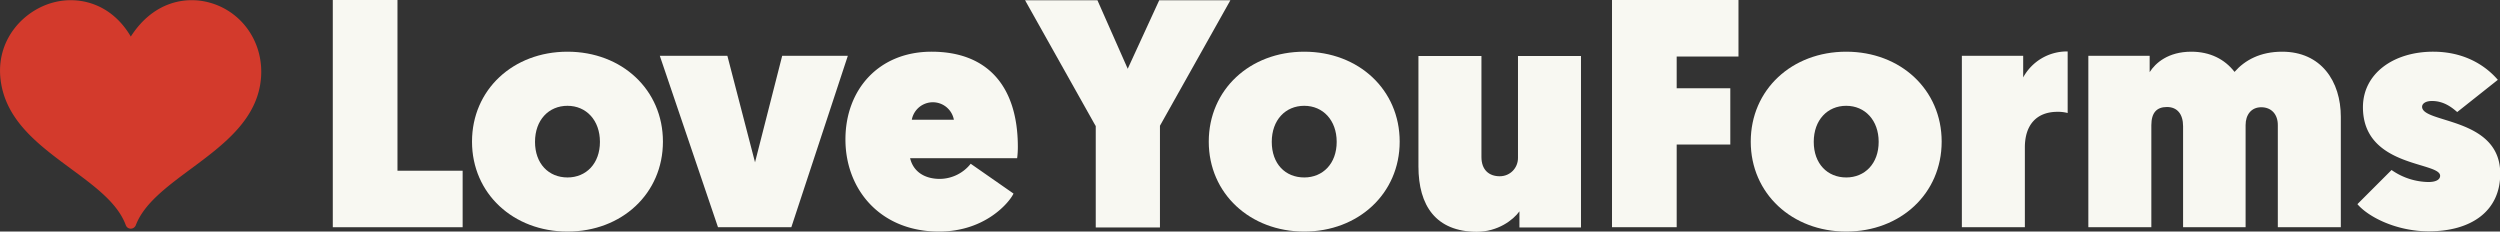 <svg xmlns="http://www.w3.org/2000/svg" width="1039.7" height="96.3" viewBox="0 0 1039.7 96.3">
  <rect x="0" y="0" width="1039.7" height="96.3" fill="#333333" stroke="none"/>
  <defs>
    <style>
      .a {
        fill: #f8f8f2;
      }

      .b {
        fill: #d33a2c;
      }
    </style>
  </defs>
  <title>3) loveyouforms__heart-red-text-light-gray</title>
  <g>
    <path class="a" d="M2551.5,1136.9h26.9v71h27.1v23.5h-54v-94.5Z" transform="translate(-2413.1 -1136.9)"/>
    <path class="a" d="M2649.1,1233.2c-22.5,0-39.7-15.8-39.7-37.4s17.1-37.4,39.7-37.4,39.7,15.8,39.7,37.4S2671.7,1233.2,2649.1,1233.2Zm0-22.5c7.8,0,13.5-5.8,13.5-14.8s-5.7-15-13.5-15-13.5,5.9-13.5,15S2641.3,1210.7,2649.1,1210.7Z" transform="translate(-2413.1 -1136.9)"/>
    <path class="a" d="M2711.7,1231.4l-24.2-71.3h28.1l11.5,44.3,11.3-44.3h27.3l-23.5,71.3h-30.5Z" transform="translate(-2413.1 -1136.9)"/>
    <path class="a" d="M2800.5,1158.4c23.5,0,35.9,14.6,35.9,39.6,0,1.5-.1,3.4-0.3,4.7h-44.5c1.3,5.5,5.9,8.6,12.4,8.6a16.6,16.6,0,0,0,12.8-6.3l17.8,12.4c-1.6,3.5-11.6,15.8-31,15.8-24.4,0-38.9-17.5-38.9-38.3S2778.6,1158.4,2800.5,1158.4Zm9.3,28.3a8.9,8.9,0,0,0-17.5,0h17.5Z" transform="translate(-2413.1 -1136.9)"/>
    <path class="a" d="M2868.7,1189.2l-29.3-52.2h30.1l12.6,28.5,13.1-28.5h29.6l-29.3,52.2v42.3h-26.7v-42.3Z" transform="translate(-2413.1 -1136.9)"/>
    <path class="a" d="M2955.5,1233.2c-22.5,0-39.7-15.8-39.7-37.4s17.1-37.4,39.7-37.4,39.7,15.8,39.7,37.4S2978,1233.2,2955.5,1233.2Zm0-22.5c7.8,0,13.5-5.8,13.5-14.8s-5.7-15-13.5-15-13.5,5.9-13.5,15S2947.6,1210.7,2955.5,1210.7Z" transform="translate(-2413.1 -1136.9)"/>
    <path class="a" d="M3003,1206.1v-45.9h26.2v42c0,5.4,3.2,8,7.6,8s7.6-3.5,7.6-7.6v-42.4h26.2v71.3H3045v-6.7c-2.6,3.6-9,8.5-17.8,8.5C3010.3,1233.2,3003,1222.5,3003,1206.1Z" transform="translate(-2413.1 -1136.9)"/>
    <path class="a" d="M3083.6,1136.9h52.5v23.5h-25.7v13.2h22.3V1197h-22.3v34.4h-26.9v-94.5Z" transform="translate(-2413.1 -1136.9)"/>
    <path class="a" d="M3180.9,1233.2c-22.5,0-39.7-15.8-39.7-37.4s17.1-37.4,39.7-37.4,39.7,15.8,39.7,37.4S3203.5,1233.2,3180.9,1233.2Zm0-22.5c7.8,0,13.5-5.8,13.5-14.8s-5.7-15-13.5-15-13.5,5.9-13.5,15S3173.1,1210.7,3180.9,1210.7Z" transform="translate(-2413.1 -1136.9)"/>
    <path class="a" d="M3273,1183.9a15.7,15.7,0,0,0-4.2-.5c-8.8,0-13.6,5.5-13.6,14.8v33.2H3229v-71.3h25.5v9a20.7,20.7,0,0,1,18.5-10.8v25.5Z" transform="translate(-2413.1 -1136.9)"/>
    <path class="a" d="M3386.6,1231.4h-26.2v-42.5c0-4.5-2.7-7.4-6.9-7.4s-6.5,3.2-6.5,7.4v42.5H3321v-42c0-5-2.4-8-6.7-8s-6.5,2.4-6.5,7.6v42.4h-26.2v-71.3h25.5v6.8c2.4-3.8,7.7-8.5,17.3-8.5,7.8,0,13.9,3.1,18,8.4,4.3-4.9,10.7-8.4,19.8-8.4,16.2,0,24.4,12.3,24.4,27.1v45.9Z" transform="translate(-2413.1 -1136.9)"/>
    <path class="a" d="M3407.7,1207.6a27.4,27.4,0,0,0,15.3,5c3.5,0,4.9-1.2,4.9-2.6,0-5.9-32.1-3.4-32.1-28.5,0-14,12.7-23.1,29.2-23.1,13.2,0,21.9,5.9,26.9,11.7l-16.9,13.4c-2.6-2.3-5.9-4.6-10.5-4.6-2.8,0-4.1,1.2-4.1,2.4,0,7,32.5,4.2,32.5,27.8,0,15.8-12.3,24-29.7,24-13.4,0-25.1-5.9-29.7-11.3Z" transform="translate(-2413.1 -1136.9)"/>
  </g>
  <path class="b" d="M2500.3,1138c13.4,3.7,22.2,16.3,21.4,30.5-1,17.7-15.4,28.4-29.3,38.7-10,7.4-19.4,14.4-22.8,23.3a2.3,2.3,0,0,1-2.1,1.5,2.2,2.2,0,0,1-2.1-1.5c-3.4-9.2-12.9-16.1-22.9-23.5-13.7-10.1-27.9-20.6-29.3-38.4-1.2-16,10.2-27.6,22.2-30.7,9.8-2.6,23.6-.2,32.1,14.2C2476.8,1137.6,2490.3,1135.2,2500.3,1138Z" transform="translate(-2413.1 -1136.9)"/>
</svg>
